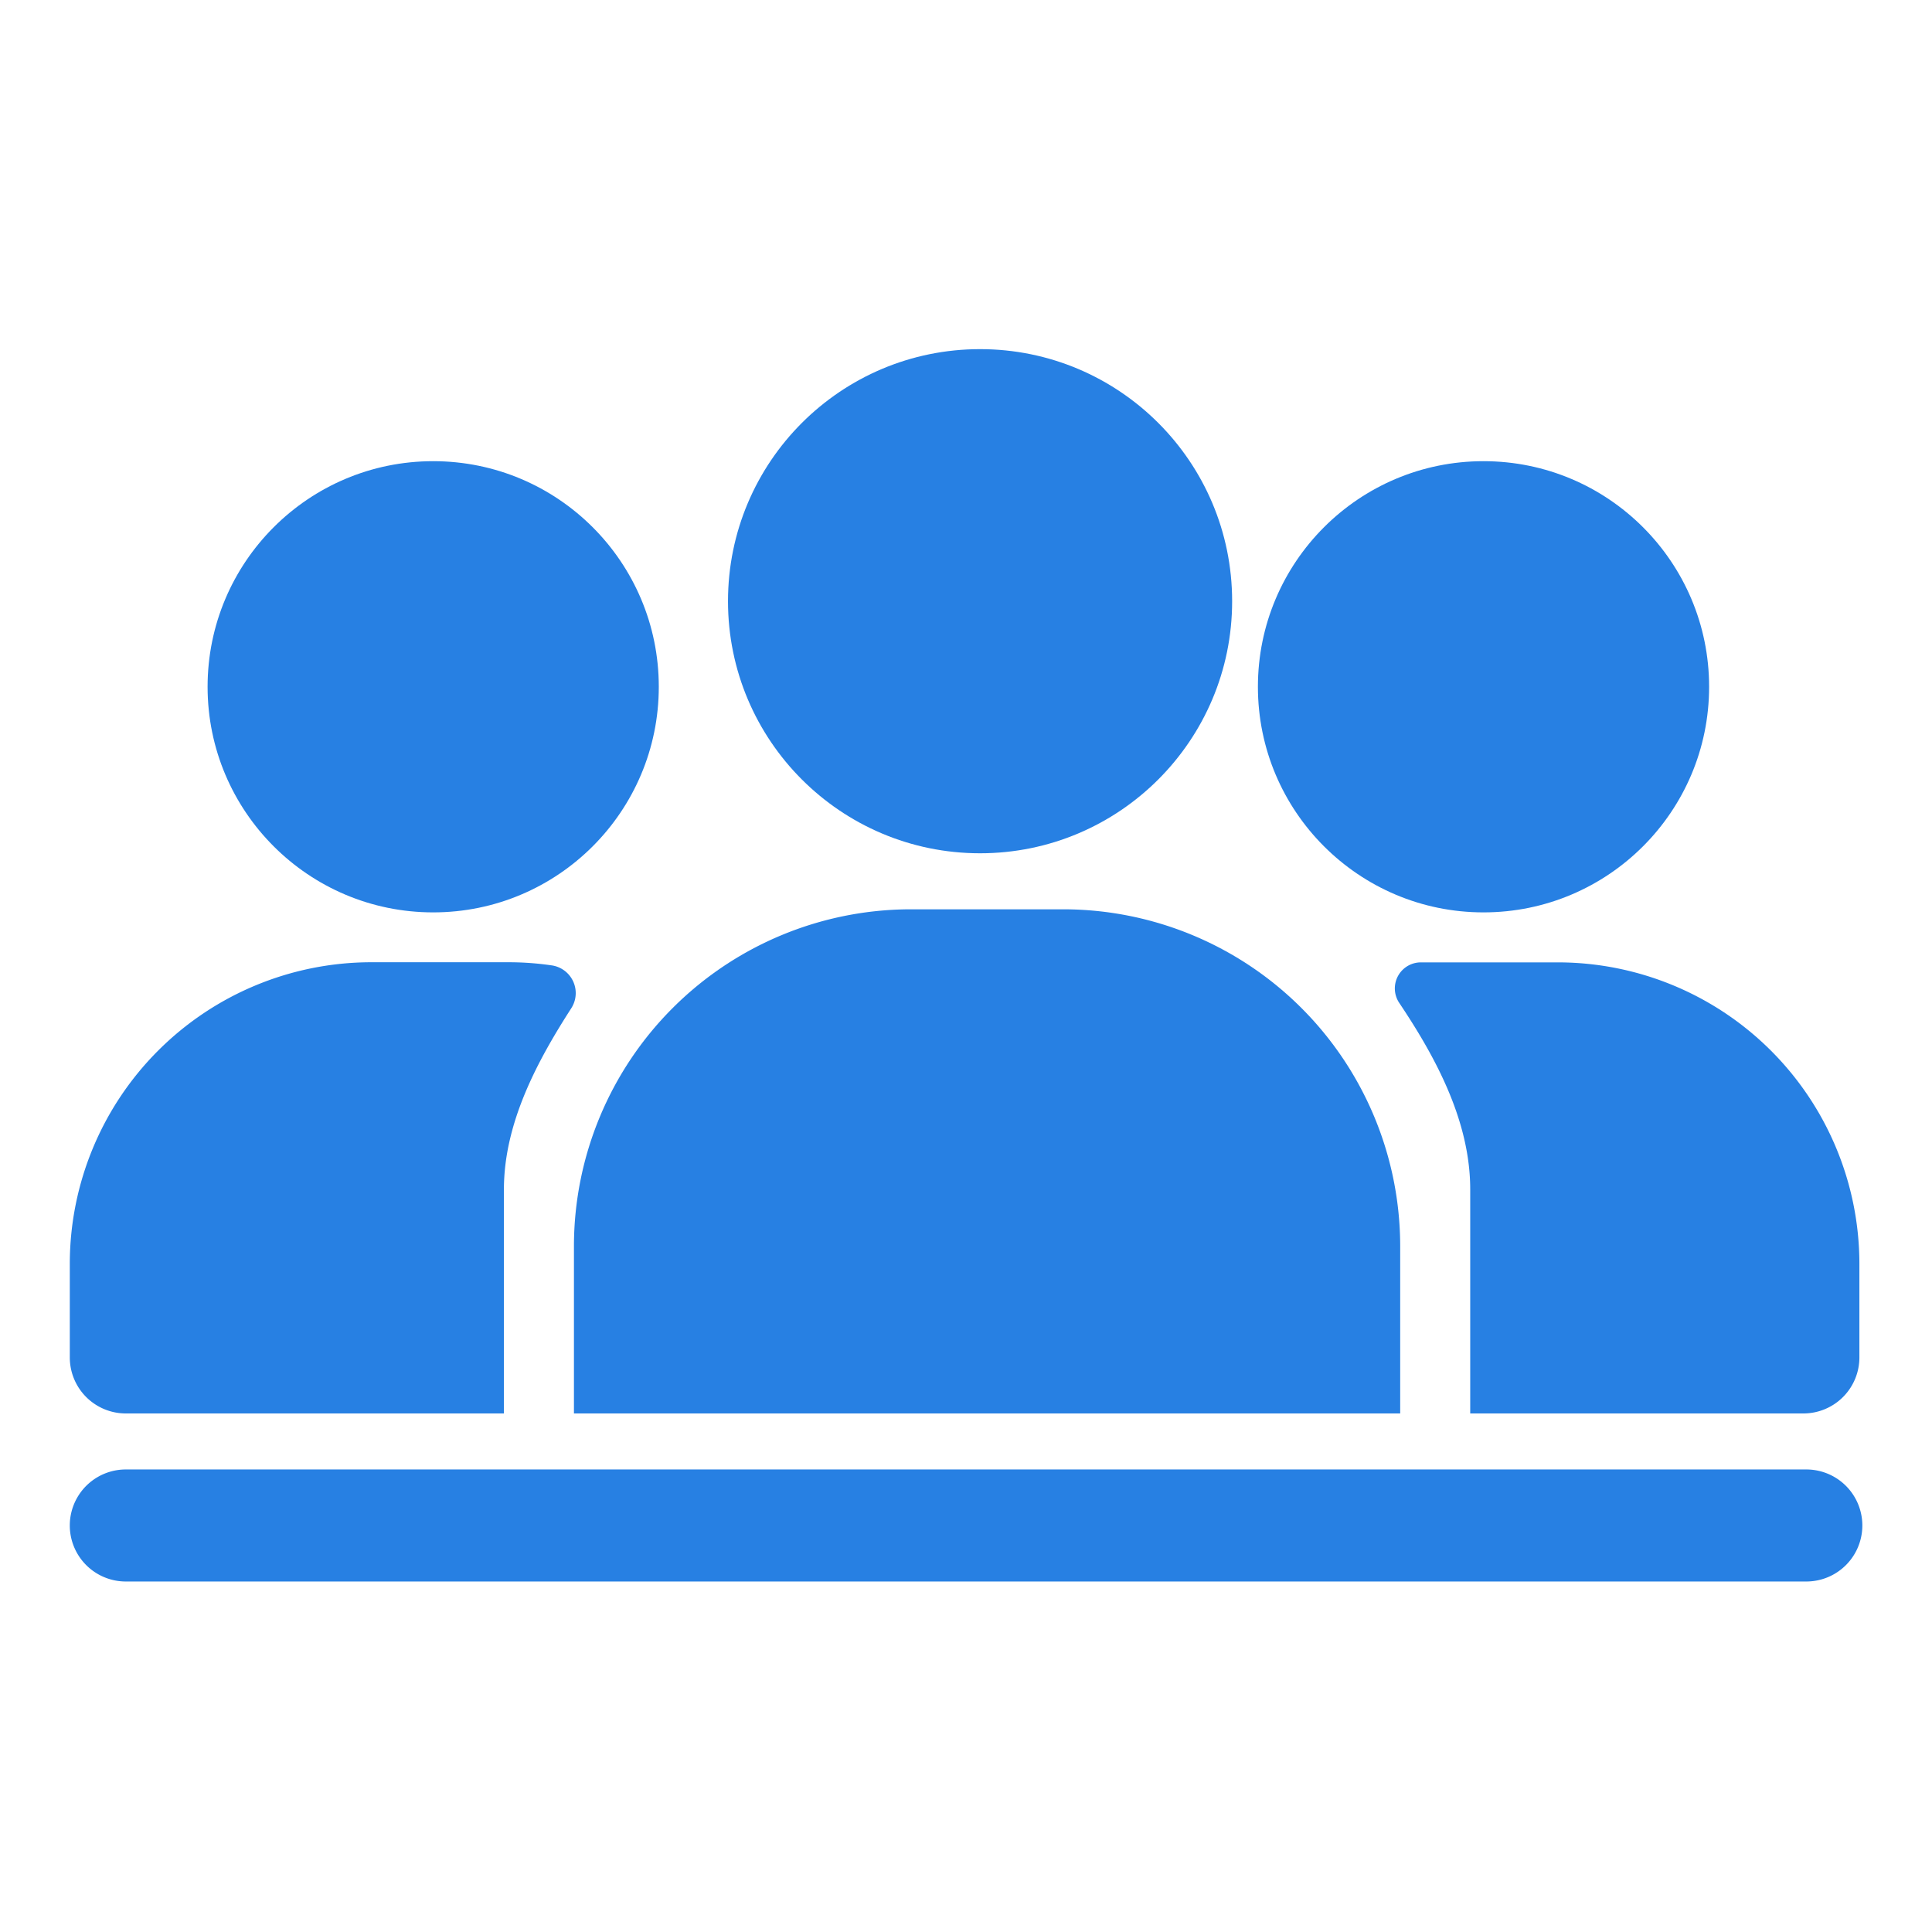 <?xml version="1.0" encoding="UTF-8" standalone="no"?>
<!-- Generator: Adobe Illustrator 16.0.0, SVG Export Plug-In . SVG Version: 6.00 Build 0)  -->

<svg
   xmlns:dc="http://purl.org/dc/elements/1.1/"
   xmlns:cc="http://creativecommons.org/ns#"
   xmlns:rdf="http://www.w3.org/1999/02/22-rdf-syntax-ns#"
   xmlns:svg="http://www.w3.org/2000/svg"
   xmlns="http://www.w3.org/2000/svg"
   xmlns:sodipodi="http://sodipodi.sourceforge.net/DTD/sodipodi-0.dtd"
   xmlns:inkscape="http://www.inkscape.org/namespaces/inkscape"
   version="1.1"
   id="Capa_1"
   x="0px"
   y="0px"
   width="24"
   height="24"
   viewBox="0 0 22.958 22.958"
   xml:space="preserve"
   sodipodi:docname="galeno-group.svg"
   inkscape:version="0.92.2 2405546, 2018-03-11"><defs
   id="defs55">
	

		
		
		
		
		
		
	
			
			
		</defs><sodipodi:namedview
   pagecolor="#ffffff"
   bordercolor="#666666"
   borderopacity="1"
   objecttolerance="10"
   gridtolerance="10"
   guidetolerance="10"
   inkscape:pageopacity="0"
   inkscape:pageshadow="2"
   inkscape:window-width="2560"
   inkscape:window-height="1347"
   id="namedview53"
   showgrid="false"
   inkscape:zoom="20.85965"
   inkscape:cx="4.6525377"
   inkscape:cy="9.3047305"
   inkscape:window-x="0"
   inkscape:window-y="0"
   inkscape:window-maximized="1"
   inkscape:current-layer="Capa_1" />

<g
   id="g22"
   transform="translate(0,-466.808)">
</g>
<g
   id="g24"
   transform="translate(0,-466.808)">
</g>
<g
   id="g26"
   transform="translate(0,-466.808)">
</g>
<g
   id="g28"
   transform="translate(0,-466.808)">
</g>
<g
   id="g30"
   transform="translate(0,-466.808)">
</g>
<g
   id="g32"
   transform="translate(0,-466.808)">
</g>
<g
   id="g34"
   transform="translate(0,-466.808)">
</g>
<g
   id="g36"
   transform="translate(0,-466.808)">
</g>
<g
   id="g38"
   transform="translate(0,-466.808)">
</g>
<g
   id="g40"
   transform="translate(0,-466.808)">
</g>
<g
   id="g42"
   transform="translate(0,-466.808)">
</g>
<g
   id="g44"
   transform="translate(0,-466.808)">
</g>
<g
   id="g46"
   transform="translate(0,-466.808)">
</g>
<g
   id="g48"
   transform="translate(0,-466.808)">
</g>
<g
   id="g50"
   transform="translate(0,-466.808)">
</g>
<g
   id="g868"
   transform="matrix(0.563,0,0,0.563,5.49,27.6)"><g
     style="fill:#2780e3;fill-opacity:1"
     transform="matrix(0.309,0,0,0.309,10.1,-37.797)"
     id="g855"><circle
       cx="2.701"
       cy="4.736"
       r="17.218"
       id="circle4"
       style="fill:#2780e3;fill-opacity:1;stroke-width:0.957" /><path
       inkscape:connector-curvature="0"
       d="M 59.139,71.696 H -55.65 a 3.826,3.826 0 1 1 0,-7.653 H 59.139 a 3.826,3.826 0 0 1 0,7.653 z"
       id="path6"
       style="fill:#2780e3;fill-opacity:1;stroke-width:0.957" /><path
       inkscape:connector-curvature="0"
       d="M 31.398,48.739 A 23.025,23.025 0 0 0 8.44,25.781 H -2.082 A 23.025,23.025 0 0 0 -25.04,48.739 v 11.479 h 56.438 z"
       id="path8"
       style="fill:#2780e3;fill-opacity:1;stroke-width:0.957" /><circle
       cx="37.089"
       cy="10.581"
       r="15.41"
       id="circle10"
       style="fill:#2780e3;fill-opacity:1;stroke-width:0.957" /><path
       inkscape:connector-curvature="0"
       d="m 42.226,29.406 h -9.451 a 1.779,1.779 0 0 0 -1.425,2.793 c 2.439,3.645 4.831,8.016 4.831,12.713 v 15.305 h 22.757 a 3.826,3.826 0 0 0 3.826,-3.826 v -6.447 A 20.605,20.605 0 0 0 42.226,29.406 Z"
       id="path12"
       style="fill:#2780e3;fill-opacity:1;stroke-width:0.957" /><circle
       cx="-34.654"
       cy="10.581"
       r="15.41"
       id="circle14"
       style="fill:#2780e3;fill-opacity:1;stroke-width:0.957" /><path
       inkscape:connector-curvature="0"
       d="m -29.823,44.912 c 0,-4.544 2.296,-8.791 4.592,-12.359 a 1.913,1.913 0 0 0 -1.358,-2.946 20.241,20.241 0 0 0 -2.927,-0.21 h -9.422 a 20.605,20.605 0 0 0 -20.538,20.547 v 6.447 a 3.826,3.826 0 0 0 3.826,3.826 h 25.828 z"
       id="path16"
       style="fill:#2780e3;fill-opacity:1;stroke-width:0.957" /></g></g></svg>
